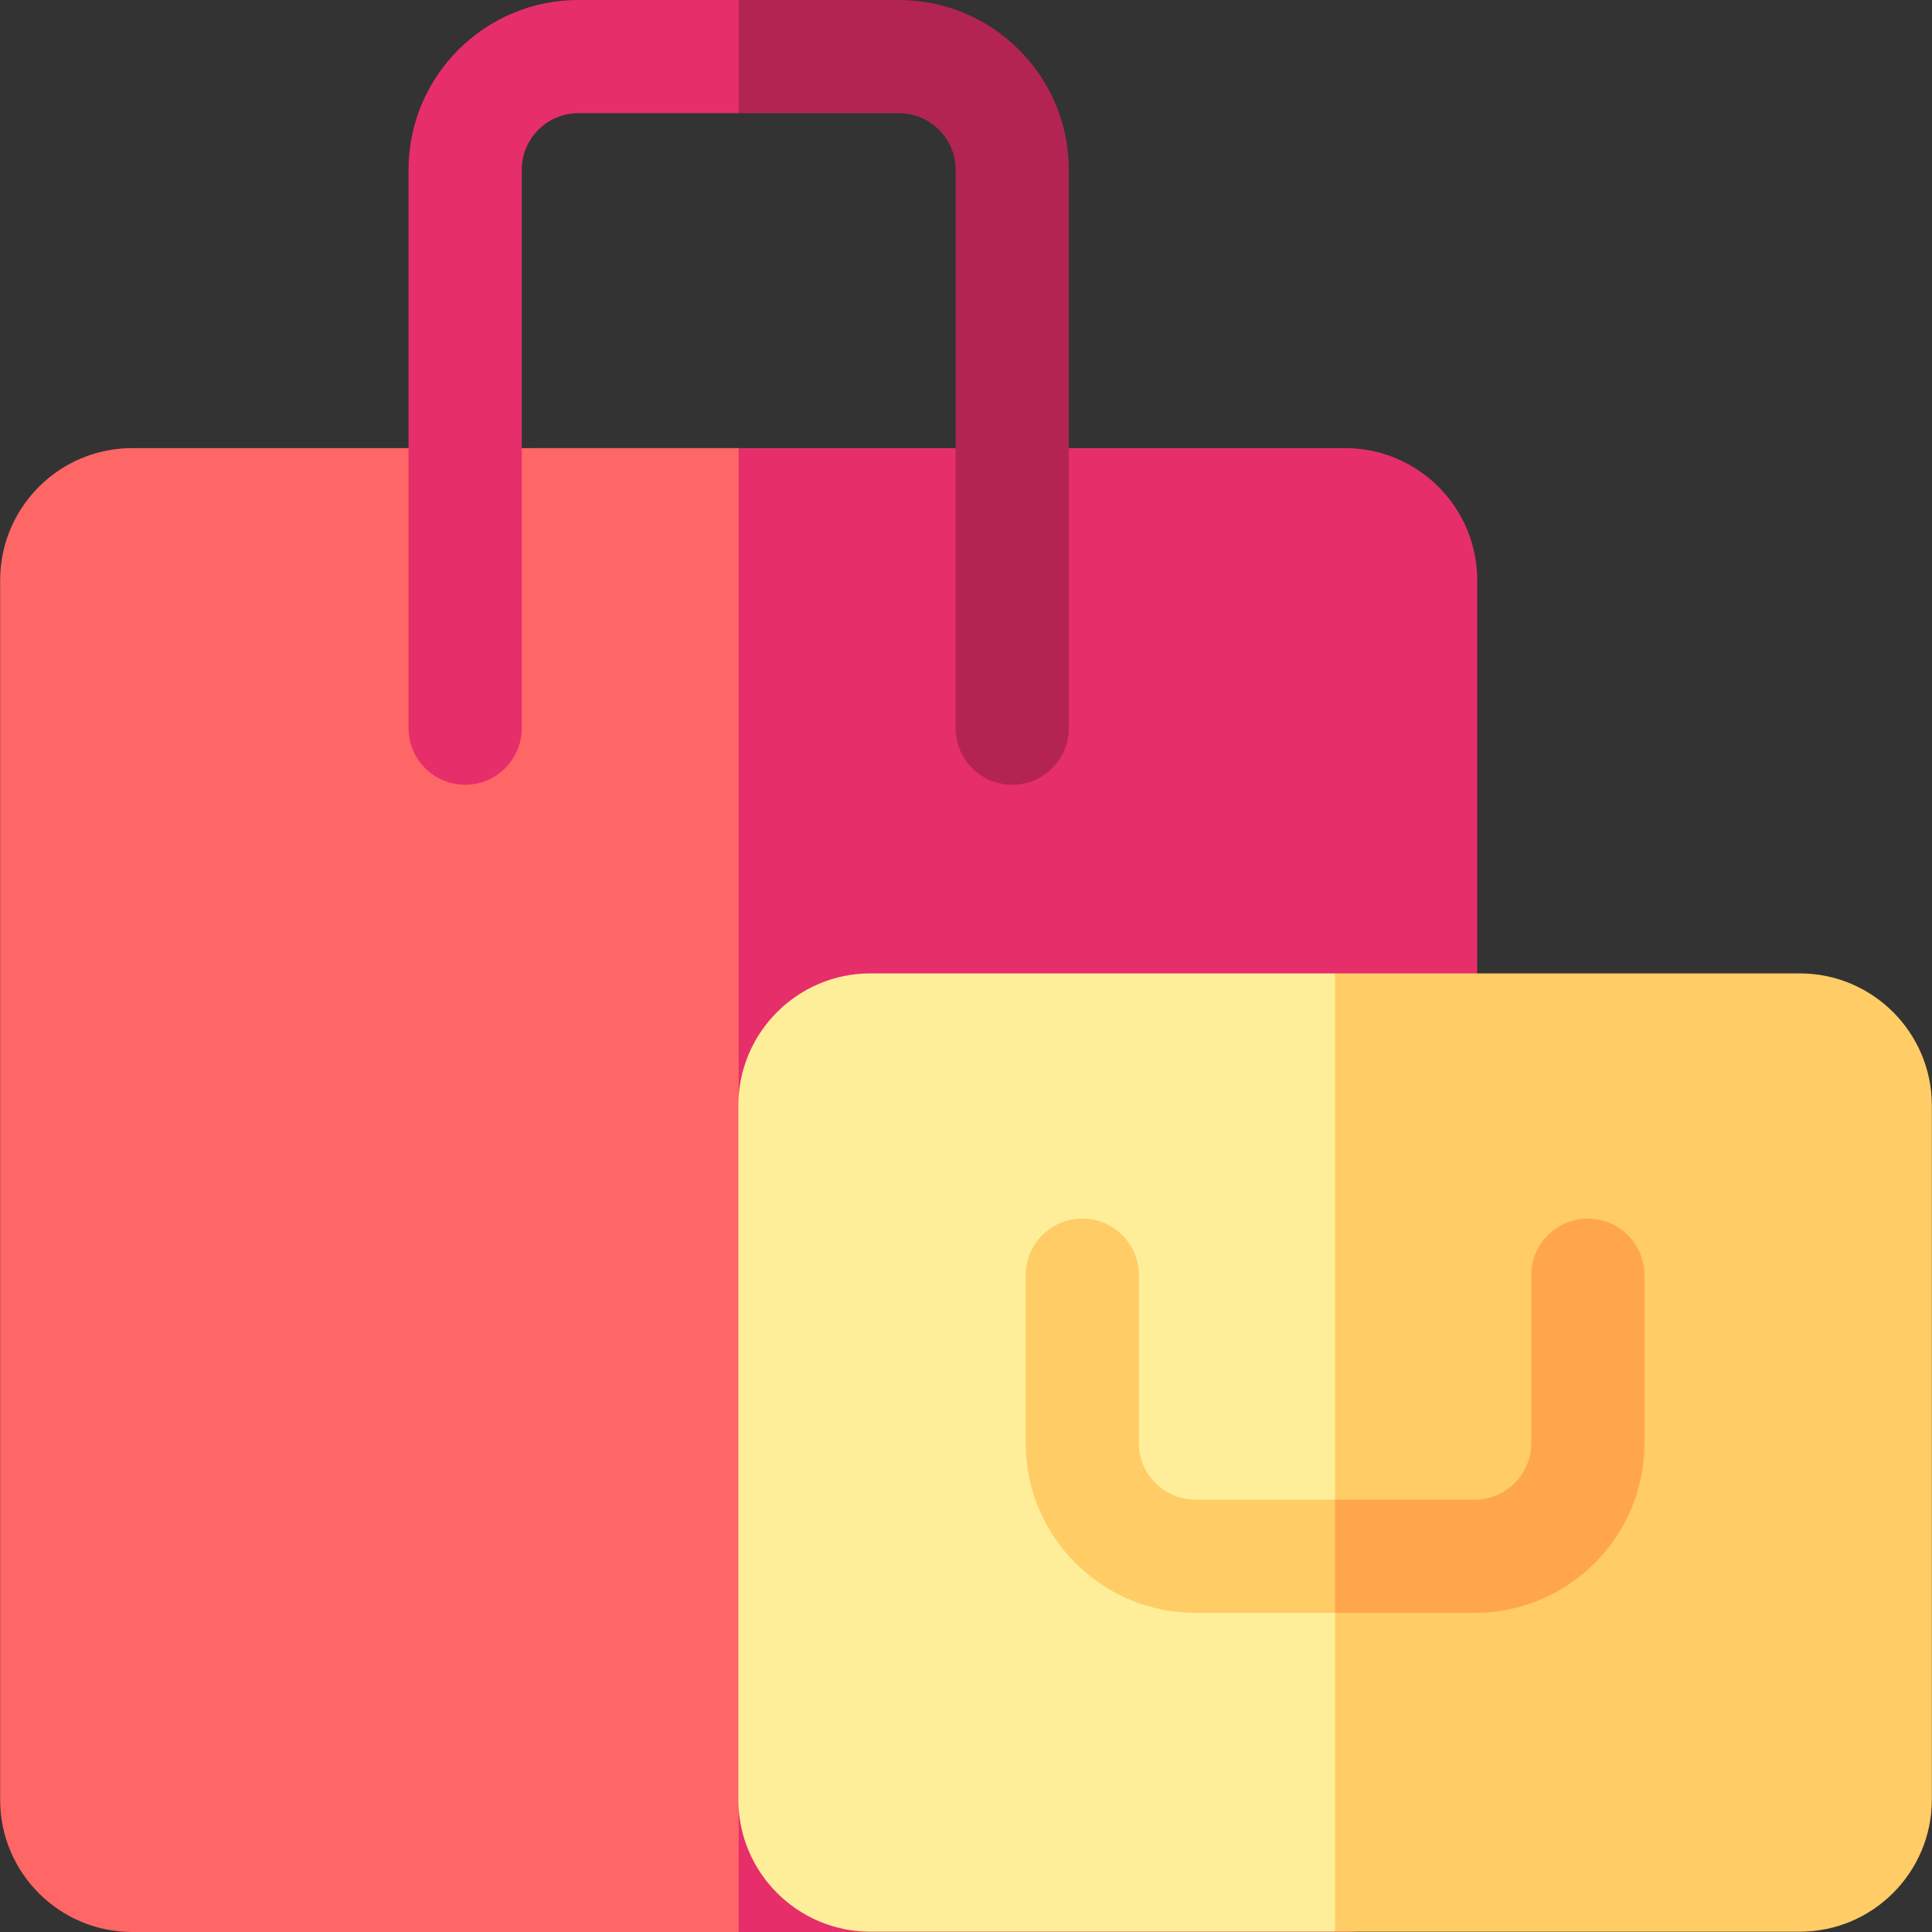 <svg id="Capa_1" enable-background="new 0 0 512 512" height="512" viewBox="0 0 512 512" width="512" xmlns="http://www.w3.org/2000/svg"><rect x="0" y="0" width="512" height="512" fill="#333333" stroke="none"/><g><g><path d="m35.04 118.75c-19.3 0-35 15.7-35 35v323.25c0 19.3 15.7 35 35 35h160.72l18.24-241.5-18.24-151.75z" fill="#f66"/></g><g><path d="m356.48 118.75h-160.72v393.25h160.72c19.3 0 35-15.7 35-35v-323.25c0-19.3-15.7-35-35-35z" fill="#e62e6b"/></g><g><path d="m195.76 0 8.24 16.5-8.24 13.5h-42.49c-8.27 0-15 6.73-15 14.99v147.98c0 8.28-6.71 15-15 15-8.28 0-15-6.72-15-15v-147.98c0-24.81 20.19-44.99 45-44.99z" fill="#e62e6b"/></g><g><path d="m283.25 44.99v147.98c0 8.28-6.72 15-15 15-8.29 0-15-6.72-15-15v-147.98c0-8.26-6.73-14.99-15-14.99h-42.49v-30h42.49c24.81 0 45 20.18 45 44.99z" fill="#b32453"/></g><g><path d="m230.66 257.96c-19.29 0-34.99 15.69-34.99 34.99v183.97c0 19.3 15.7 35 34.99 35h123.15l33.19-142.92-33.19-111.04z" fill="#fe9"/></g><g><path d="m476.96 257.96h-123.15v253.96h123.15c19.3 0 35-15.7 35-35v-183.97c0-19.3-15.7-34.99-35-34.99z" fill="#fc6"/></g><g><path d="m353.81 397.43 8.94 16.32-8.94 13.68h-36.99c-24.81 0-45-20.18-45-44.99v-44.5c0-8.28 6.72-15 15-15 8.29 0 15 6.72 15 15v44.5c0 8.26 6.73 14.99 15 14.99z" fill="#fc6"/></g><g><path d="m435.8 337.94v44.5c0 24.81-20.18 44.99-44.99 44.99h-37v-30h37c8.26 0 14.99-6.73 14.99-14.99v-44.5c0-8.28 6.72-15 15-15 8.29 0 15 6.72 15 15z" fill="#ffa64d"/></g></g></svg>